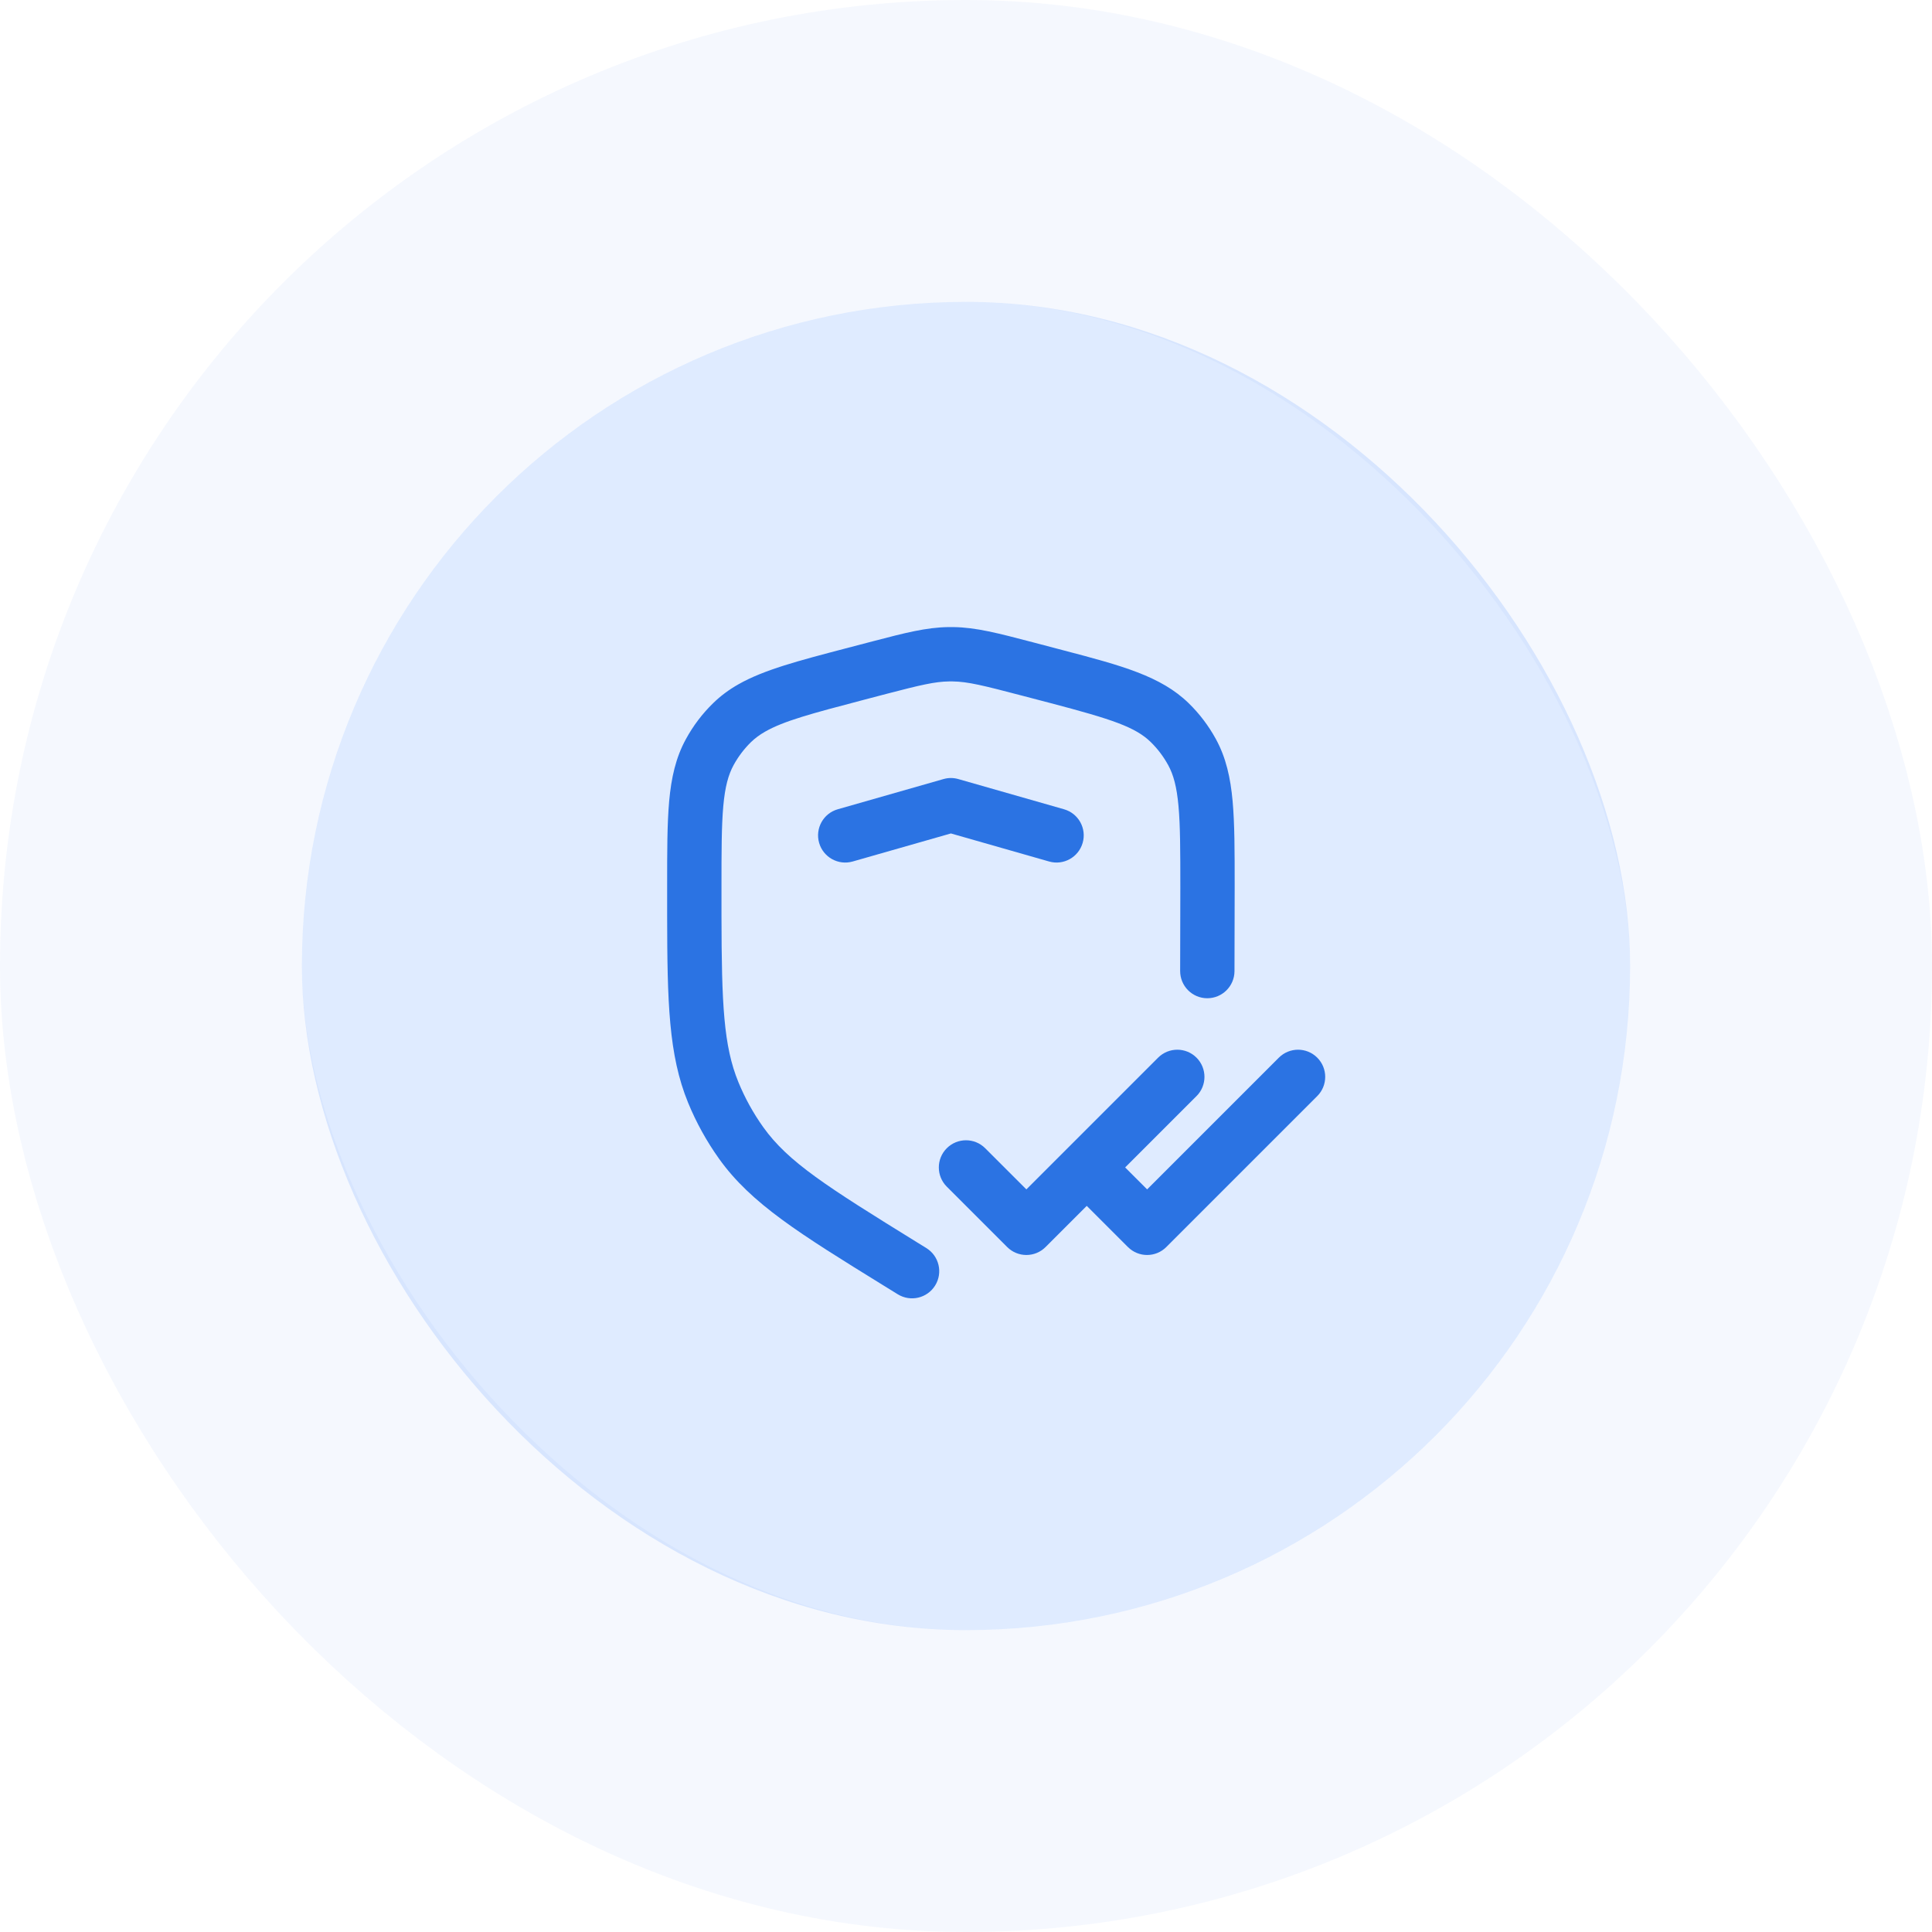 <svg width="64" height="64" viewBox="0 0 64 64" fill="none" xmlns="http://www.w3.org/2000/svg">
<rect x="10" y="10" width="44" height="44" rx="22" fill="#2C7EFD" fill-opacity="0.15"/>
<rect x="5" y="5" width="54" height="54" rx="27" stroke="#2B73E3" stroke-opacity="0.05" stroke-width="10"/>
<path d="M31.581 20.773C31.527 20.773 31.473 20.773 31.419 20.773C30.687 20.783 29.985 20.963 28.908 21.245L28.01 21.48C26.453 21.888 25.302 22.189 24.457 22.671C24.15 22.846 23.875 23.048 23.625 23.292C23.267 23.64 22.963 24.041 22.723 24.481C22.384 25.099 22.237 25.766 22.167 26.539C22.1 27.289 22.1 28.21 22.1 29.357V29.4C22.1 29.728 22.1 30.041 22.1 30.341C22.105 33.187 22.146 34.945 22.793 36.526C23.063 37.184 23.407 37.807 23.819 38.384C24.881 39.873 26.492 40.868 29.243 42.568L29.74 42.875C30.163 43.136 30.717 43.005 30.979 42.582C31.24 42.16 31.109 41.605 30.686 41.344L30.377 41.153C27.381 39.301 26.11 38.496 25.284 37.339C24.953 36.875 24.676 36.374 24.459 35.844C23.971 34.651 23.905 33.272 23.9 30.338C23.9 30.04 23.9 29.728 23.9 29.399C23.9 28.2 23.901 27.36 23.96 26.701C24.018 26.058 24.128 25.663 24.302 25.344C24.457 25.061 24.652 24.804 24.88 24.581C25.011 24.455 25.161 24.342 25.349 24.235C25.961 23.886 26.868 23.64 28.602 23.186L29.363 22.986C30.497 22.69 30.973 22.579 31.442 22.573C31.48 22.573 31.519 22.573 31.557 22.573C32.062 22.58 32.567 22.706 33.864 23.046L34.804 23.292C36.853 23.831 37.611 24.087 38.119 24.581C38.347 24.804 38.542 25.061 38.697 25.344C38.872 25.663 38.981 26.058 39.039 26.701C39.099 27.36 39.1 28.2 39.1 29.399C39.1 29.99 39.097 31.667 39.094 32.162C39.091 32.659 39.491 33.065 39.988 33.068C40.485 33.071 40.891 32.67 40.894 32.173C40.897 31.671 40.9 29.989 40.9 29.399V29.357C40.9 28.21 40.9 27.289 40.832 26.539C40.762 25.766 40.615 25.099 40.277 24.481C40.036 24.041 39.732 23.64 39.374 23.292C38.455 22.397 37.155 22.049 35.262 21.552L34.209 21.275C33.06 20.974 32.333 20.783 31.581 20.773Z" fill="#2B73E3"/>
<path d="M31.747 25.808C31.585 25.761 31.414 25.761 31.252 25.808L27.752 26.808C27.274 26.944 26.998 27.442 27.134 27.92C27.271 28.398 27.769 28.675 28.247 28.538L31.5 27.609L34.752 28.538C35.23 28.675 35.728 28.398 35.865 27.92C36.002 27.442 35.725 26.944 35.247 26.808L31.747 25.808Z" fill="#2B73E3"/>
<path d="M39.636 35.037C39.987 35.388 39.987 35.958 39.636 36.309L37.272 38.673L38 39.4L42.363 35.037C42.715 34.685 43.285 34.685 43.636 35.037C43.987 35.388 43.987 35.958 43.636 36.309L38.636 41.309C38.285 41.661 37.715 41.661 37.363 41.309L36 39.946L34.636 41.309C34.285 41.661 33.715 41.661 33.363 41.309L31.363 39.309C31.012 38.958 31.012 38.388 31.363 38.037C31.715 37.685 32.285 37.685 32.636 38.037L34 39.4L38.363 35.037C38.715 34.685 39.285 34.685 39.636 35.037Z" fill="#2B73E3"/>
</svg>
